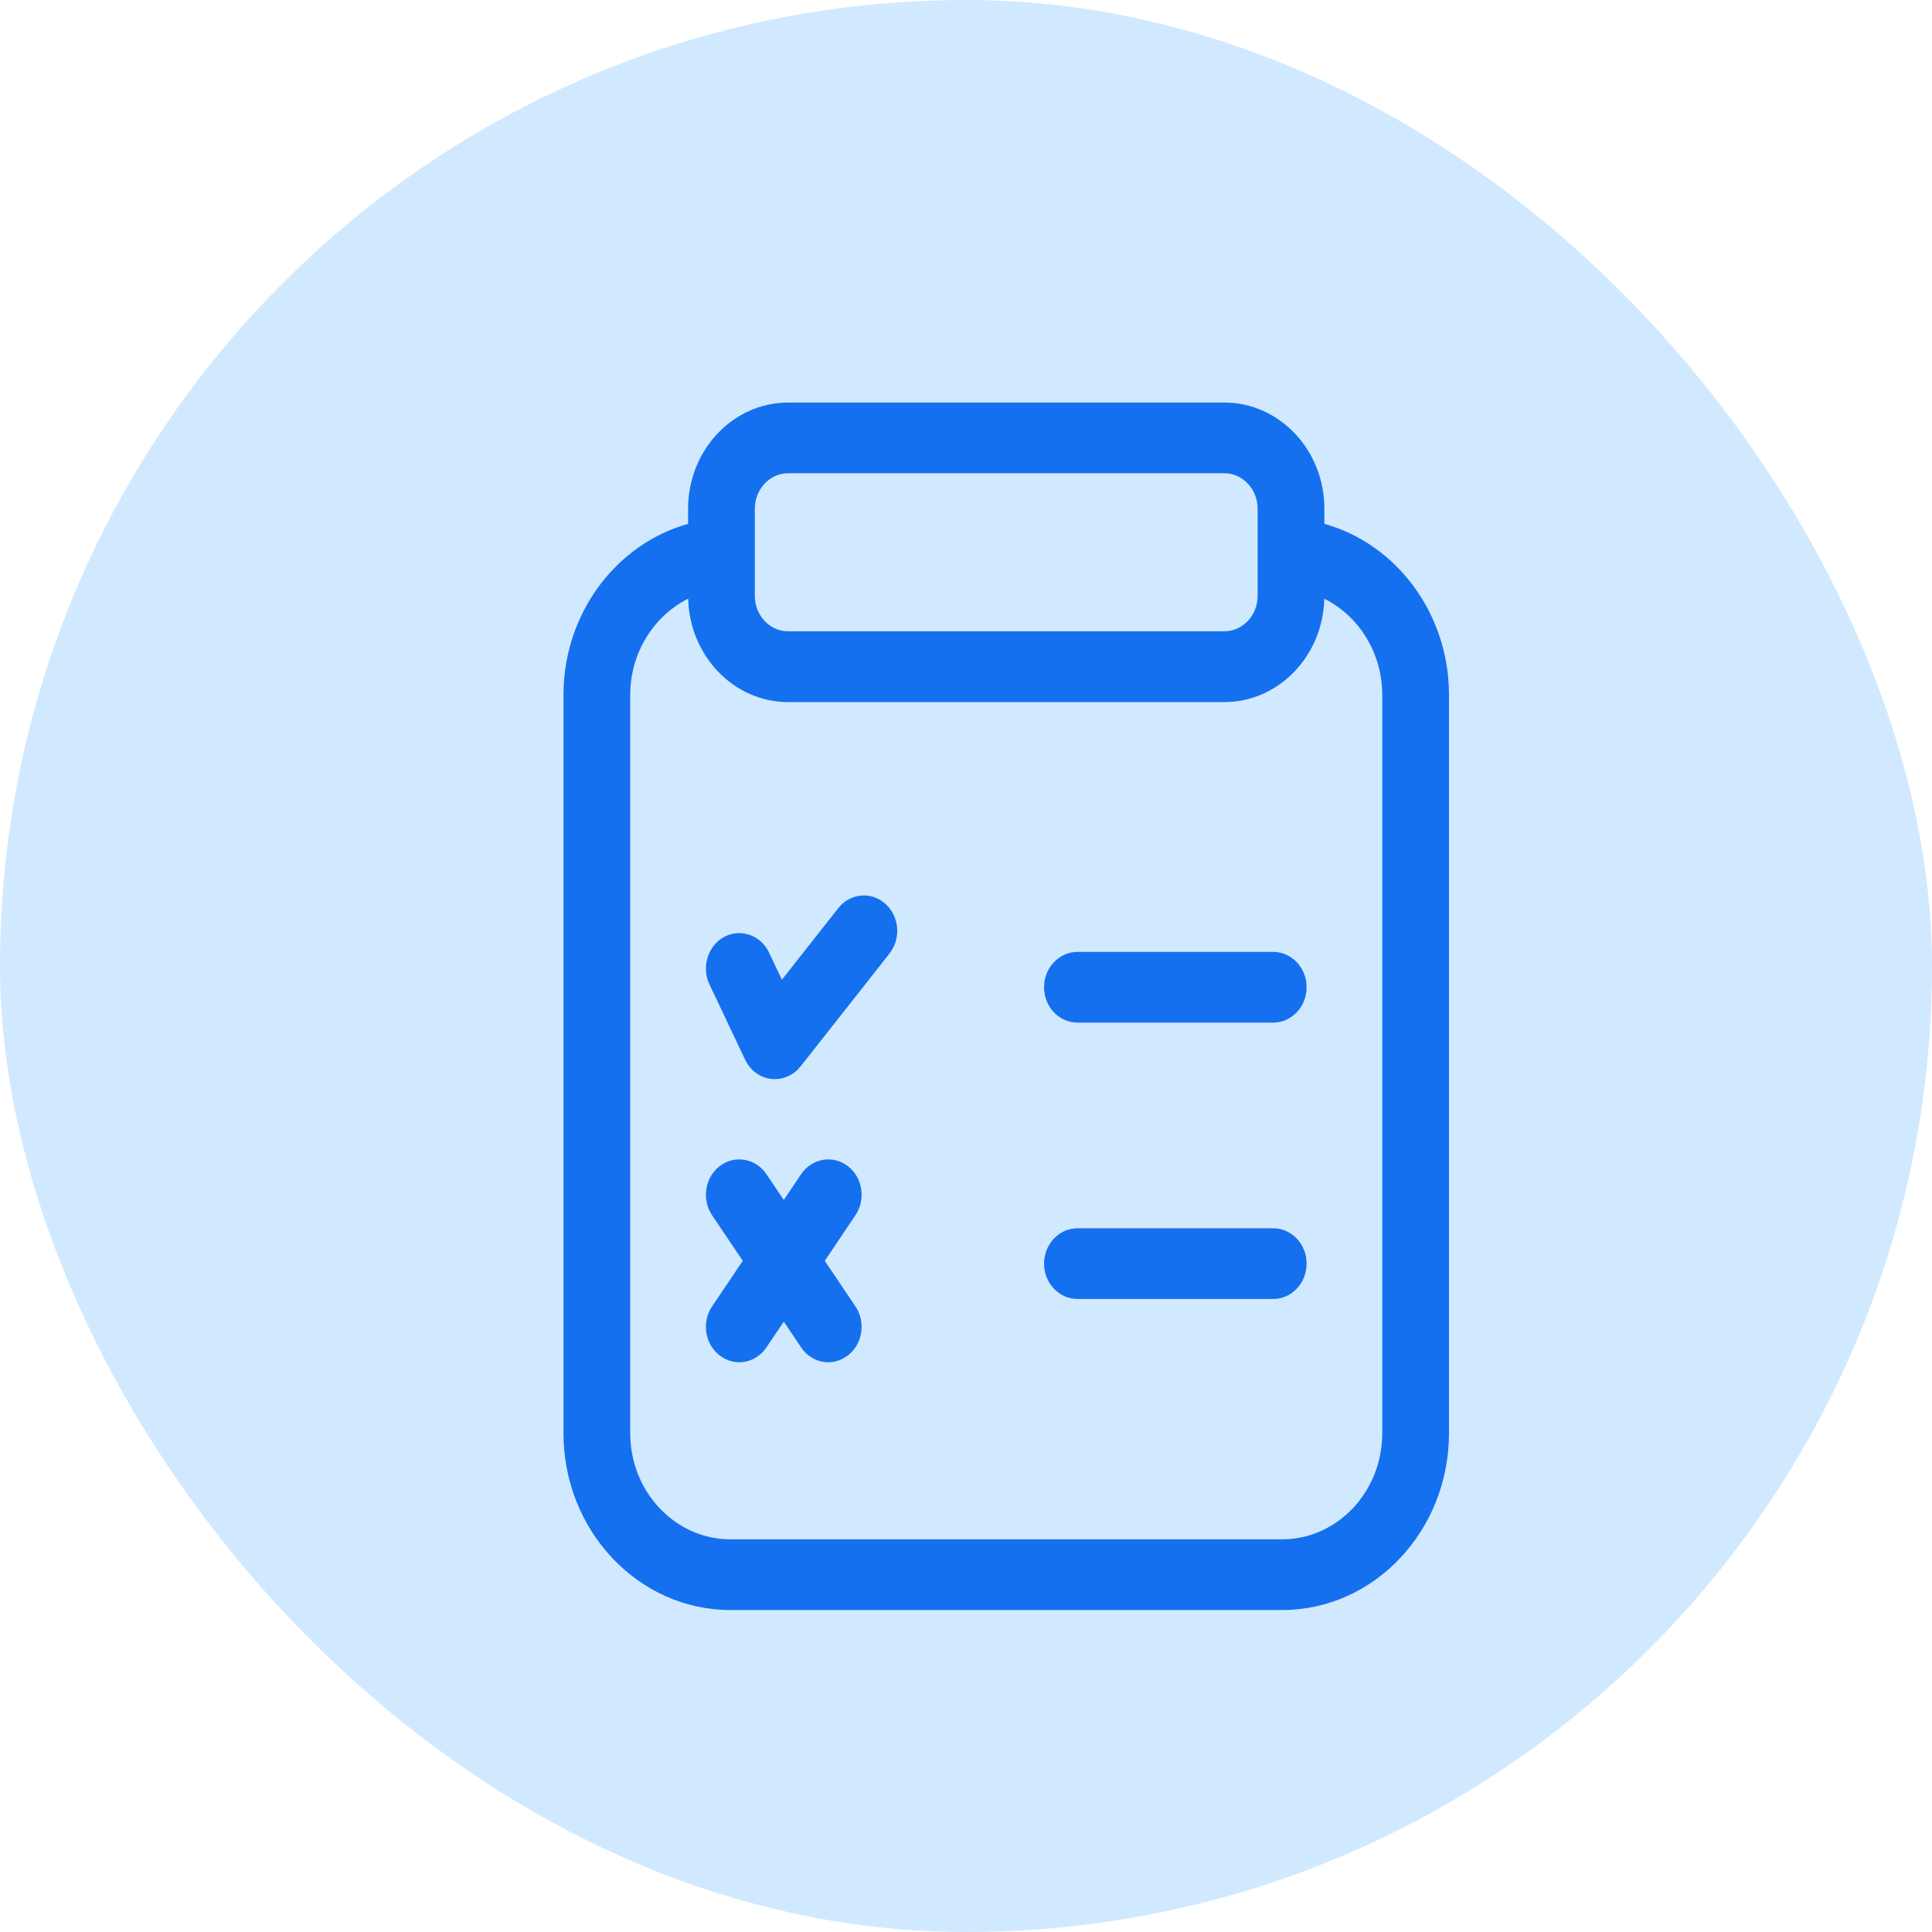 <svg width="20" height="20" viewBox="0 0 20 20" fill="none" xmlns="http://www.w3.org/2000/svg">
<rect width="20" height="20" rx="10" fill="#D1E9FF"/>
<path d="M13.18 12.715H11.154C10.963 12.715 10.808 12.879 10.808 13.081C10.808 13.283 10.963 13.447 11.154 13.447H13.18C13.371 13.447 13.526 13.283 13.526 13.081C13.526 12.879 13.371 12.715 13.18 12.715Z" fill="#1570EF"/>
<path d="M13.18 9.854H11.154C10.963 9.854 10.808 10.018 10.808 10.22C10.808 10.422 10.963 10.586 11.154 10.586H13.18C13.371 10.586 13.526 10.422 13.526 10.22C13.526 10.018 13.371 9.854 13.18 9.854Z" fill="#1570EF"/>
<path d="M9.164 9.355C9.018 9.225 8.8 9.246 8.678 9.401L8.094 10.142L7.962 9.862C7.876 9.681 7.669 9.608 7.498 9.698C7.328 9.789 7.259 10.009 7.344 10.19L7.713 10.969C7.765 11.08 7.866 11.155 7.982 11.169C7.995 11.171 8.008 11.171 8.021 11.171C8.123 11.171 8.221 11.124 8.287 11.04L9.208 9.871C9.33 9.715 9.311 9.484 9.164 9.355Z" fill="#1570EF"/>
<path d="M8.775 12.07C8.62 11.953 8.404 11.991 8.293 12.155L8.114 12.422L7.934 12.155C7.823 11.991 7.607 11.953 7.452 12.07C7.297 12.188 7.261 12.416 7.372 12.581L7.689 13.052L7.372 13.523C7.261 13.687 7.297 13.916 7.452 14.033C7.513 14.079 7.583 14.102 7.653 14.102C7.76 14.102 7.867 14.048 7.934 13.948L8.114 13.682L8.293 13.948C8.36 14.048 8.467 14.102 8.574 14.102C8.644 14.102 8.714 14.079 8.775 14.033C8.93 13.916 8.966 13.687 8.855 13.523L8.538 13.052L8.855 12.581C8.966 12.416 8.93 12.188 8.775 12.07Z" fill="#1570EF"/>
<path d="M13.71 5.423V5.266C13.71 4.66 13.245 4.167 12.674 4.167H8.159C7.588 4.167 7.123 4.66 7.123 5.266V5.423C6.379 5.63 5.833 6.351 5.833 7.194V14.836C5.833 15.846 6.608 16.667 7.561 16.667H13.273C14.225 16.667 15 15.846 15 14.836V7.194C15 6.351 14.455 5.63 13.71 5.423ZM7.814 5.266C7.814 5.064 7.969 4.899 8.159 4.899H12.674C12.864 4.899 13.019 5.064 13.019 5.266V6.169C13.019 6.371 12.864 6.535 12.674 6.535H8.159C7.969 6.535 7.814 6.371 7.814 6.169V5.266ZM14.309 14.836C14.309 15.442 13.844 15.935 13.273 15.935H7.561C6.989 15.935 6.524 15.442 6.524 14.836V7.194C6.524 6.757 6.769 6.374 7.124 6.198C7.139 6.791 7.597 7.268 8.159 7.268H12.674C13.236 7.268 13.695 6.791 13.709 6.198C14.064 6.374 14.309 6.757 14.309 7.194V14.836Z" fill="#1570EF"/>
</svg>
